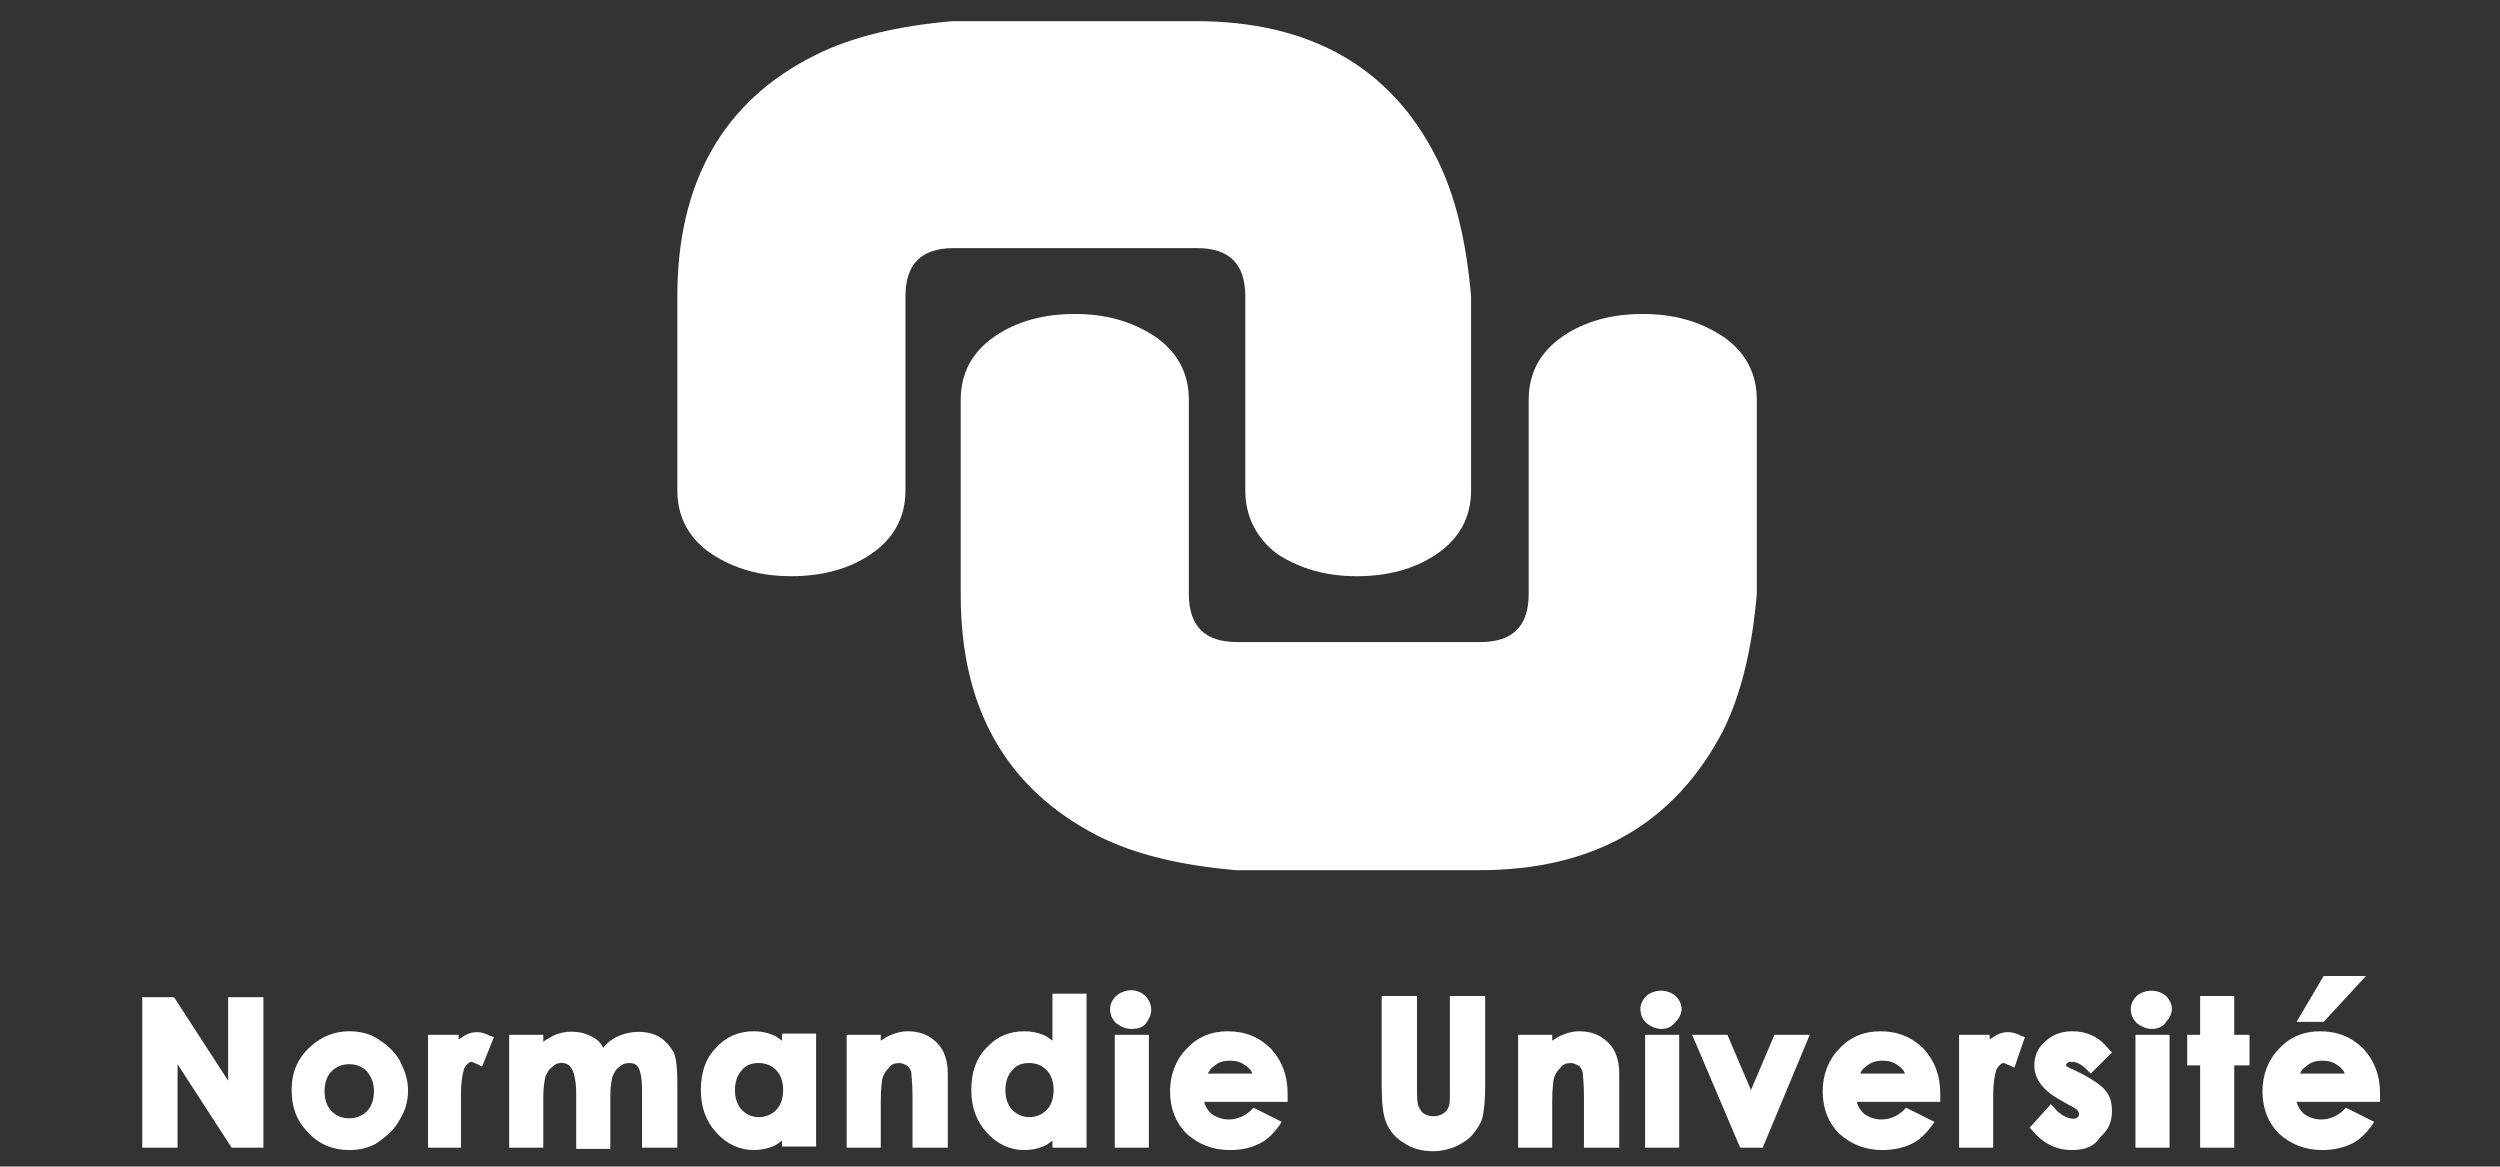 <?xml version="1.0" encoding="utf-8"?>
<!-- Generator: Adobe Illustrator 25.0.0, SVG Export Plug-In . SVG Version: 6.00 Build 0)  -->
<svg version="1.1" id="Calque_1" xmlns="http://www.w3.org/2000/svg" xmlns:xlink="http://www.w3.org/1999/xlink" x="0px" y="0px"
	 viewBox="0 0 212.6 99.2" style="enable-background:new 0 0 212.6 99.2;" xml:space="preserve">
<rect x="0" y="0" width="212.6" height="99.2" fill="#333333" stroke="none"/>
<style type="text/css">
	.st0{fill:#FFFFFF;}
</style>
<g>
	<path class="st0" d="M105.9,41.7V25.2c0-2.8-1.4-4.1-4.1-4.1H81.1c-2.8,0-4.1,1.4-4.1,4.1v16.5c0,2.3-1,4.1-2.9,5.4
		c-1.9,1.3-4.2,1.9-6.8,1.9c-2.6,0-4.8-0.6-6.8-1.9c-1.9-1.3-2.9-3.1-2.9-5.4V25.2c0-9.7,3.9-16.6,11.7-20.5
		c3.2-1.6,7.1-2.5,11.7-2.9h20.7c9.7,0,16.6,3.9,20.5,11.7c1.6,3.2,2.5,7.1,2.9,11.7v16.5c0,2.3-1,4.1-2.9,5.4
		c-1.9,1.3-4.2,1.9-6.8,1.9c-2.6,0-4.8-0.6-6.8-1.9C106.9,45.8,105.9,44,105.9,41.7z"/>
</g>
<g>
	<path class="st0" d="M125.8,74h-20.7c-4.6-0.4-8.5-1.3-11.7-2.9c-7.8-4-11.7-10.8-11.7-20.5V34c0-2.3,1-4.1,2.9-5.4
		c1.9-1.3,4.2-1.9,6.8-1.9c2.6,0,4.8,0.6,6.8,1.9c1.9,1.3,2.9,3.1,2.9,5.4v16.5c0,2.8,1.4,4.1,4.1,4.1h20.7c2.8,0,4.1-1.4,4.1-4.1
		V34c0-2.3,1-4.1,2.9-5.4c1.9-1.3,4.2-1.9,6.8-1.9c2.6,0,4.8,0.6,6.8,1.9c1.9,1.3,2.9,3.1,2.9,5.4v16.5c-0.4,4.6-1.3,8.5-2.9,11.7
		C142.4,70,135.6,74,125.8,74z"/>
</g>
<g>
	<g>
		<path class="st0" d="M22.4,97.6h-2.7l-4.6-7.1v7.1h-3V84.8h2.7l4.6,7.1v-7.1h3V97.6z"/>
	</g>
	<g>
		<path class="st0" d="M29.7,97.8c-1.4,0-2.6-0.5-3.5-1.5c-1-1-1.4-2.2-1.4-3.6c0-1.5,0.5-2.7,1.6-3.7c1-0.9,2.1-1.3,3.3-1.3
			c0.9,0,1.8,0.2,2.5,0.7c0.8,0.5,1.4,1.1,1.8,1.8c0.4,0.8,0.7,1.6,0.7,2.5c0,0.9-0.2,1.7-0.7,2.5c-0.4,0.8-1.1,1.4-1.8,1.9
			C31.5,97.6,30.6,97.8,29.7,97.8z M29.7,90.5c-0.6,0-1.1,0.2-1.5,0.6c-0.4,0.4-0.6,1-0.6,1.7c0,0.7,0.2,1.3,0.6,1.7
			c0.4,0.4,0.9,0.6,1.5,0.6c0.6,0,1.1-0.2,1.5-0.6c0.4-0.4,0.6-1,0.6-1.7c0-0.7-0.2-1.2-0.6-1.7C30.8,90.7,30.3,90.5,29.7,90.5z"/>
	</g>
	<g>
		<path class="st0" d="M39.3,97.6h-2.9v-9.6H39v0.4c0.1-0.1,0.2-0.1,0.3-0.2c0.7-0.5,1.5-0.6,2.4-0.1l0.3,0.1L41,90.7l-0.4-0.2
			c-0.3-0.1-0.4-0.2-0.5-0.2c-0.2,0-0.4,0.2-0.6,0.5c-0.1,0.3-0.3,0.9-0.3,2.4l0,0.4V97.6z"/>
	</g>
	<g>
		<path class="st0" d="M57.5,97.6h-2.9v-4.9c0-1.2-0.2-1.7-0.3-1.9c-0.2-0.3-0.4-0.4-0.8-0.4c-0.3,0-0.6,0.1-0.8,0.3
			c-0.3,0.2-0.4,0.4-0.6,0.8c-0.1,0.4-0.2,0.9-0.2,1.8v4.4h-2.9v-4.7c0-0.8-0.1-1.3-0.2-1.7c-0.1-0.3-0.2-0.5-0.4-0.7
			c-0.4-0.3-1-0.3-1.4,0.1c-0.3,0.2-0.4,0.4-0.6,0.8c-0.1,0.4-0.2,1-0.2,1.8v4.3h-2.9v-9.6h2.9v0.6c0.2-0.2,0.5-0.3,0.8-0.5
			c1-0.5,2.4-0.5,3.4,0.1c0.4,0.2,0.7,0.5,0.9,0.9c0.3-0.4,0.7-0.7,1.1-0.9c1.2-0.6,2.7-0.6,3.7,0c0.5,0.3,0.9,0.8,1.2,1.3
			c0.2,0.5,0.3,1.3,0.3,2.5V97.6z"/>
	</g>
	<g>
		<path class="st0" d="M64.1,97.8c-1.2,0-2.3-0.5-3.2-1.5c-0.9-1-1.3-2.2-1.3-3.6c0-1.5,0.4-2.7,1.3-3.6c0.9-1,2-1.4,3.2-1.4
			c0.6,0,1.1,0.1,1.6,0.3c0.3,0.1,0.5,0.3,0.8,0.5v-0.6h2.9v9.6h-2.9V97c-0.3,0.2-0.5,0.4-0.8,0.5C65.2,97.7,64.6,97.8,64.1,97.8z
			 M64.5,90.4c-0.6,0-1.1,0.2-1.4,0.6c-0.4,0.4-0.6,1-0.6,1.7c0,0.7,0.2,1.3,0.6,1.7c0.4,0.4,0.9,0.6,1.4,0.6c0.6,0,1.1-0.2,1.5-0.6
			c0.4-0.4,0.6-1,0.6-1.7c0-0.7-0.2-1.3-0.6-1.7C65.6,90.6,65.1,90.4,64.5,90.4z"/>
	</g>
	<g>
		<path class="st0" d="M80.5,97.6h-2.9v-4.3c0-1.3-0.1-1.8-0.1-2.1c-0.1-0.3-0.2-0.5-0.4-0.6c-0.2-0.1-0.4-0.2-0.6-0.2
			c-0.4,0-0.7,0.1-0.9,0.4c-0.3,0.3-0.5,0.6-0.6,1.1c0,0.2-0.1,0.6-0.1,1.8v3.9h-2.9v-9.6h2.9v0.5c0.3-0.2,0.6-0.4,0.9-0.5
			c0.5-0.2,0.9-0.3,1.4-0.3c1,0,1.8,0.3,2.5,1c0.6,0.6,0.9,1.5,0.9,2.6V97.6z"/>
	</g>
	<g>
		<path class="st0" d="M87.1,97.8c-1.2,0-2.3-0.5-3.2-1.5c-0.9-1-1.3-2.2-1.3-3.6c0-1.5,0.4-2.7,1.3-3.6c0.9-1,2-1.4,3.2-1.4
			c0.6,0,1.1,0.1,1.6,0.3c0.3,0.1,0.5,0.3,0.8,0.5v-4h2.9v13.1h-2.9V97c-0.3,0.2-0.5,0.4-0.8,0.5C88.2,97.7,87.7,97.8,87.1,97.8z
			 M87.5,90.4c-0.6,0-1.1,0.2-1.4,0.6c-0.4,0.4-0.6,1-0.6,1.7c0,0.7,0.2,1.3,0.6,1.7c0.4,0.4,0.9,0.6,1.4,0.6c0.6,0,1.1-0.2,1.5-0.6
			c0.4-0.4,0.6-1,0.6-1.7c0-0.7-0.2-1.3-0.6-1.7C88.6,90.6,88.1,90.4,87.5,90.4z"/>
	</g>
	<g>
		<path class="st0" d="M97.7,97.6h-2.9v-9.6h2.9V97.6z M96.2,87.5c-0.5,0-0.9-0.2-1.3-0.5c-0.3-0.3-0.5-0.7-0.5-1.2
			c0-0.4,0.2-0.8,0.5-1.1c0.7-0.6,1.8-0.7,2.5,0c0.3,0.3,0.5,0.7,0.5,1.2c0,0.4-0.2,0.8-0.5,1.2C97.1,87.4,96.7,87.5,96.2,87.5z"/>
	</g>
	<g>
		<path class="st0" d="M104.6,97.8c-1.5,0-2.7-0.5-3.7-1.4c-0.9-0.9-1.4-2.1-1.4-3.6c0-1.4,0.5-2.7,1.4-3.6c0.9-1,2.1-1.5,3.5-1.5
			c1.5,0,2.7,0.5,3.7,1.5c0.9,1,1.4,2.2,1.4,3.8l0,0.7h-7.1c0.1,0.4,0.3,0.7,0.6,1c0.4,0.3,0.9,0.5,1.5,0.5c0.7,0,1.4-0.3,1.9-0.8
			l0.2-0.2l2.4,1.2l-0.2,0.3c-0.5,0.7-1.1,1.3-1.8,1.6C106.4,97.6,105.6,97.8,104.6,97.8z M102.7,91.3h3.8c-0.1-0.3-0.3-0.5-0.6-0.7
			c-0.4-0.3-0.8-0.4-1.3-0.4c-0.5,0-1,0.1-1.4,0.5C103,90.8,102.9,91,102.7,91.3z"/>
	</g>
	<g>
		<path class="st0" d="M121.9,97.9c-0.9,0-1.8-0.2-2.5-0.7c-0.7-0.4-1.2-1-1.5-1.7c-0.3-0.7-0.4-1.7-0.4-3.2v-7.6h3v8.2
			c0,0.8,0.1,1.2,0.2,1.3c0.1,0.2,0.2,0.4,0.4,0.5c0.4,0.3,1.2,0.3,1.6,0c0.2-0.1,0.4-0.3,0.5-0.6c0.1-0.2,0.1-0.6,0.1-1.5v-7.9h3
			v7.6c0,1.3-0.1,2.1-0.2,2.6c-0.1,0.5-0.4,1-0.8,1.5c-0.4,0.5-0.9,0.8-1.5,1.1C123.3,97.7,122.6,97.9,121.9,97.9z"/>
	</g>
	<g>
		<path class="st0" d="M137.6,97.6h-2.9v-4.3c0-1.3-0.1-1.8-0.1-2.1c-0.1-0.3-0.2-0.5-0.4-0.6c-0.2-0.1-0.4-0.2-0.6-0.2
			c-0.4,0-0.7,0.1-0.9,0.4c-0.3,0.3-0.5,0.6-0.6,1.1c0,0.2-0.1,0.6-0.1,1.8v3.9h-2.9v-9.6h2.9v0.5c0.3-0.2,0.6-0.4,0.9-0.5
			c0.5-0.2,0.9-0.3,1.4-0.3c1,0,1.8,0.3,2.5,1c0.6,0.6,0.9,1.5,0.9,2.6V97.6z"/>
	</g>
	<g>
		<path class="st0" d="M142.8,97.6h-2.9v-9.6h2.9V97.6z M141.3,87.5c-0.5,0-0.9-0.2-1.3-0.5c-0.3-0.3-0.5-0.7-0.5-1.2
			c0-0.4,0.2-0.8,0.5-1.1c0.7-0.6,1.8-0.6,2.5,0c0.3,0.3,0.5,0.7,0.5,1.1c0,0.4-0.2,0.8-0.5,1.1C142.2,87.3,141.8,87.5,141.3,87.5z"
			/>
	</g>
	<g>
		<path class="st0" d="M149.9,97.6H148l-0.1-0.2l-4-9.4h3l2,4.7l2-4.7h3L149.9,97.6z"/>
	</g>
	<g>
		<path class="st0" d="M160.1,97.8c-1.5,0-2.7-0.5-3.7-1.4c-0.9-0.9-1.4-2.1-1.4-3.6c0-1.4,0.5-2.7,1.4-3.6c0.9-1,2.1-1.5,3.5-1.5
			c1.5,0,2.7,0.5,3.7,1.5c0.9,1,1.4,2.2,1.4,3.8l0,0.7h-7.1c0.1,0.4,0.3,0.7,0.6,1c0.4,0.3,0.9,0.5,1.5,0.5c0.7,0,1.4-0.3,1.9-0.8
			l0.2-0.2l2.4,1.2l-0.2,0.3c-0.5,0.7-1.1,1.3-1.8,1.6C161.9,97.6,161,97.8,160.1,97.8z M158.2,91.3h3.8c-0.1-0.3-0.3-0.5-0.6-0.7
			c-0.4-0.3-0.8-0.4-1.3-0.4c-0.5,0-1,0.1-1.4,0.5C158.5,90.8,158.3,91,158.2,91.3z"/>
	</g>
	<g>
		<path class="st0" d="M169.5,97.6h-2.9v-9.6h2.6v0.4c0.1-0.1,0.2-0.1,0.3-0.2c0.7-0.5,1.5-0.6,2.4-0.1l0.3,0.1l-0.9,2.6l-0.4-0.2
			c-0.3-0.1-0.4-0.2-0.5-0.2c-0.2,0-0.4,0.2-0.6,0.5c-0.1,0.3-0.3,0.9-0.3,2.4l0,0.4V97.6z"/>
	</g>
	<g>
		<path class="st0" d="M176.2,97.8c-1.4,0-2.5-0.6-3.4-1.7l-0.2-0.2l1.8-2l0.3,0.3c0.2,0.3,0.5,0.5,0.8,0.7c0.6,0.3,1,0.3,1.2,0.1
			c0.1-0.1,0.1-0.2,0.1-0.3c0-0.2-0.3-0.5-0.8-0.7l-0.7-0.4c-1.5-0.8-2.3-1.8-2.3-3c0-0.8,0.3-1.5,0.9-2c0.6-0.6,1.4-0.9,2.3-0.9
			c0.6,0,1.2,0.1,1.8,0.4c0.6,0.3,1,0.7,1.4,1.2l0.2,0.2l-1.8,1.8l-0.3-0.3c-0.5-0.5-0.9-0.7-1.3-0.7c-0.2,0-0.3,0-0.4,0.1
			c-0.1,0.1-0.1,0.1-0.1,0.2c0,0,0,0.1,0.1,0.1c0,0,0.1,0.1,0.6,0.3l0.8,0.4c0.9,0.5,1.5,0.9,1.9,1.4c0.4,0.5,0.5,1.1,0.5,1.7
			c0,0.9-0.3,1.6-1,2.2C178.1,97.5,177.3,97.8,176.2,97.8z"/>
	</g>
	<g>
		<path class="st0" d="M184.5,97.6h-2.9v-9.6h2.9V97.6z M183,87.5c-0.5,0-0.9-0.2-1.3-0.5c-0.3-0.3-0.5-0.7-0.5-1.2
			c0-0.4,0.2-0.8,0.5-1.1c0.7-0.6,1.8-0.6,2.5,0c0.3,0.3,0.5,0.7,0.5,1.1c0,0.4-0.2,0.8-0.5,1.1C184,87.3,183.5,87.5,183,87.5z"/>
	</g>
	<g>
		<path class="st0" d="M190,97.6h-2.9v-7h-1.1v-2.6h1.1v-3.3h2.9v3.3h1.3v2.6H190V97.6z"/>
	</g>
	<g>
		<path class="st0" d="M197.5,97.8c-1.5,0-2.7-0.5-3.7-1.4c-0.9-0.9-1.4-2.1-1.4-3.6c0-1.4,0.5-2.7,1.4-3.6c0.9-1,2.1-1.5,3.5-1.5
			c1.5,0,2.7,0.5,3.7,1.5c0.9,1,1.4,2.2,1.4,3.8l0,0.7h-7.1c0.1,0.4,0.3,0.7,0.6,1c0.4,0.3,0.9,0.5,1.5,0.5c0.7,0,1.4-0.3,1.9-0.8
			l0.2-0.2l2.4,1.2l-0.2,0.3c-0.5,0.7-1.1,1.3-1.8,1.6C199.3,97.6,198.4,97.8,197.5,97.8z M195.6,91.3h3.8c-0.1-0.3-0.3-0.5-0.6-0.7
			c-0.4-0.3-0.8-0.4-1.3-0.4c-0.5,0-1,0.1-1.4,0.5C195.9,90.8,195.7,91,195.6,91.3z M197.6,86.9h-2.3l2.3-3.9h3.6L197.6,86.9z"/>
	</g>
</g>
</svg>
